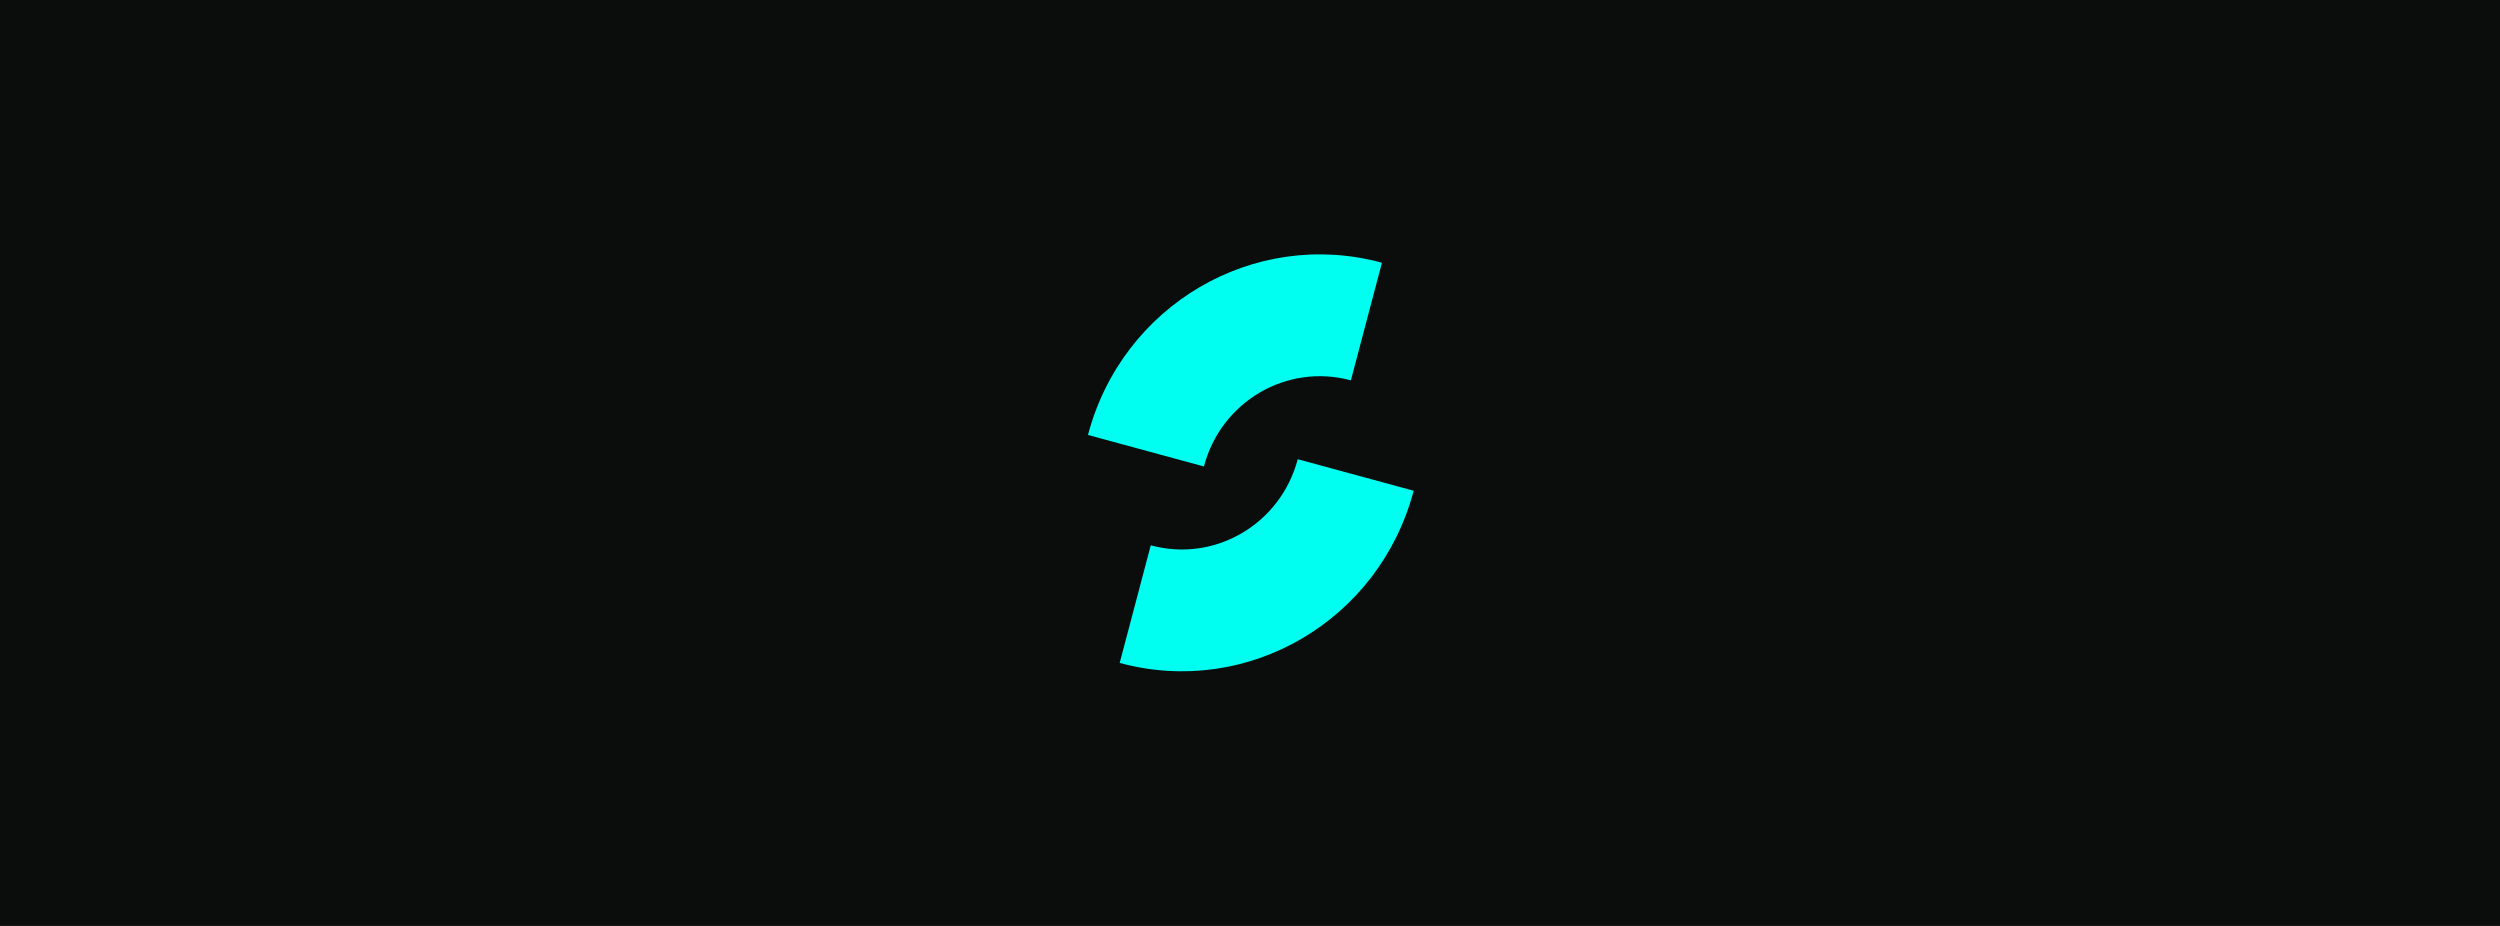 <svg fill="none" height="160" viewBox="0 0 432 160" width="432" xmlns="http://www.w3.org/2000/svg" xmlns:xlink="http://www.w3.org/1999/xlink"><clipPath id="a"><path d="m188 43.956h56.28v72.043h-56.28z"/></clipPath><path d="m0 0h432v160h-432z" fill="#0b0c0c"/><g clip-path="url(#a)" fill="#00fff0"><path d="m188 75.16 20.032 5.446c2.962-11.227 14.332-17.884 25.399-14.877l5.367-20.328c-22.129-6.017-44.869 7.307-50.798 29.759z"/><path d="m244.281 84.8-20.03-5.446c-2.966 11.227-14.337 17.884-25.399 14.877l-5.37 20.323c22.125 6.017 44.87-7.307 50.799-29.759z"/></g></svg>